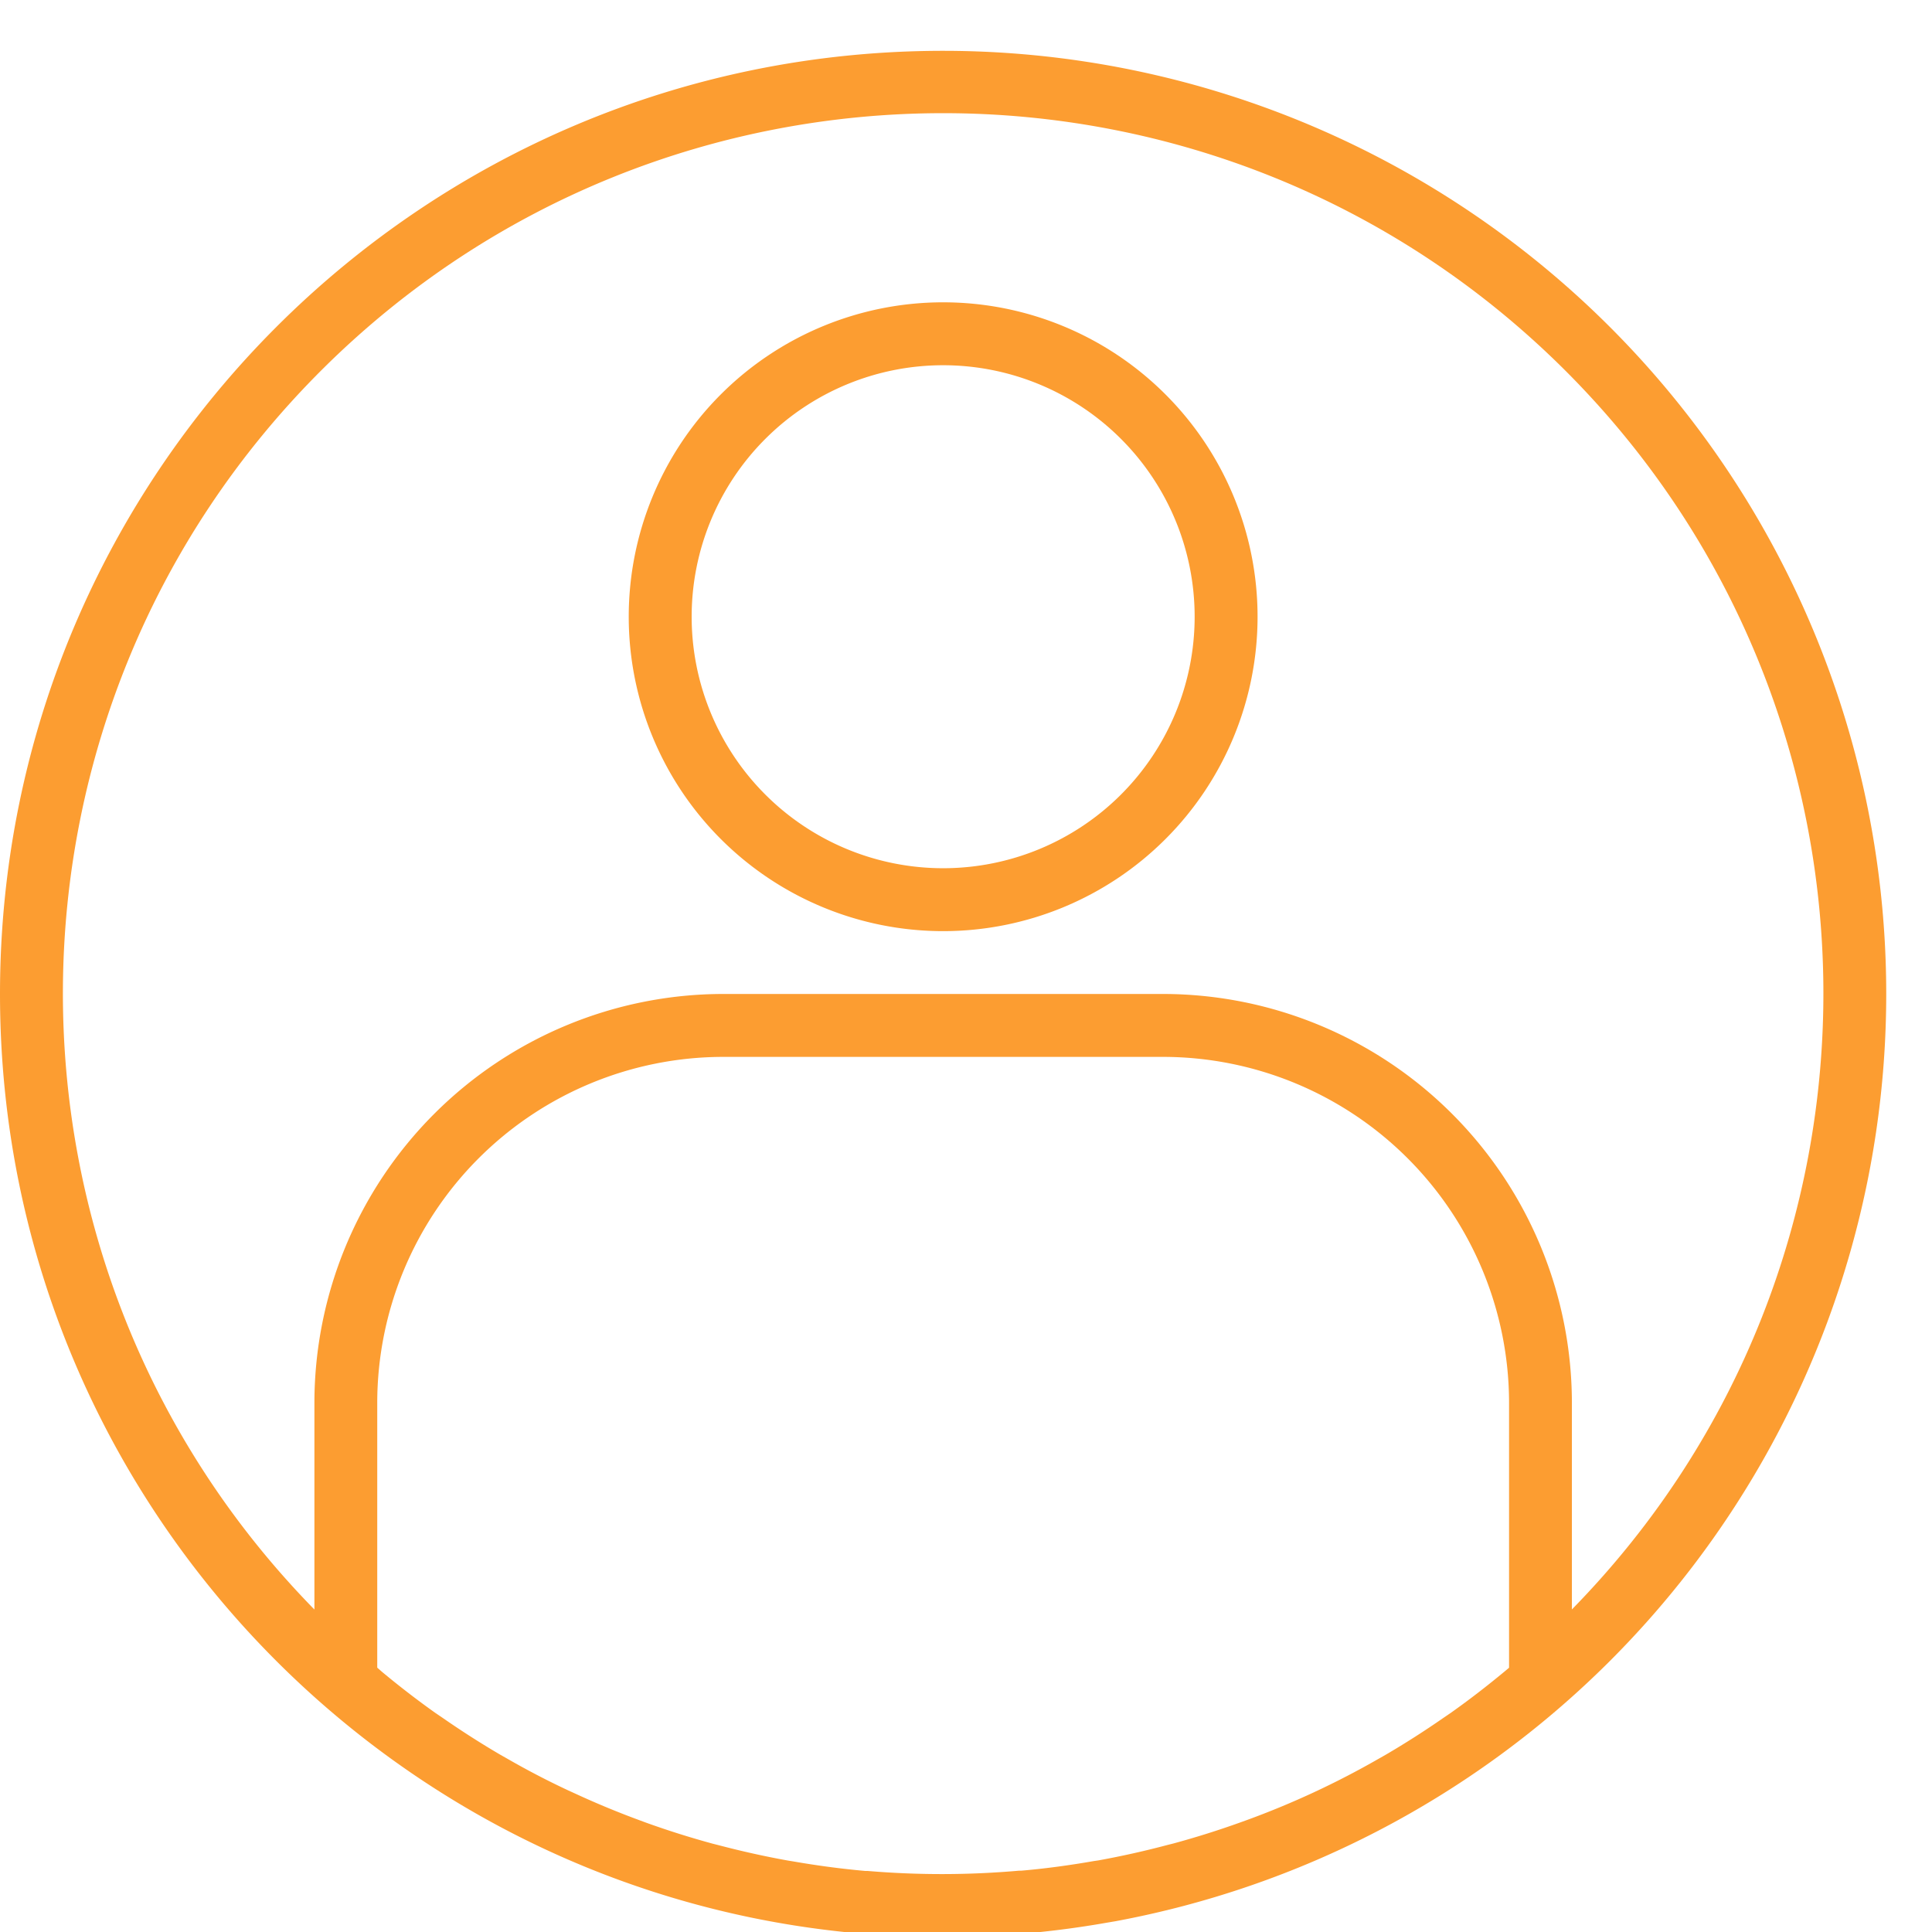 <svg xmlns="http://www.w3.org/2000/svg" width="23" height="23" viewBox="0 0 23 23"><g><g><g opacity="1"><path fill="#fc9d31" d="M18.713 19.16zm0-2.461a4.871 4.871 0 0 0-4.865-4.866h-5.24A4.871 4.871 0 0 0 3.743 16.7v2.461c-4.031-4.114-3.986-10.71.1-14.77C7.93.333 14.526.333 18.613 4.39c4.086 4.06 4.131 10.656.1 14.77zm-8.387 5.574h-.027c-.29-.026-.58-.065-.866-.115l-.05-.008c-.279-.05-.556-.112-.83-.184l-.067-.017a10.442 10.442 0 0 1-.793-.25l-.081-.03a10.28 10.28 0 0 1-.754-.312l-.092-.042a9.472 9.472 0 0 1-.714-.371l-.099-.056a10.61 10.61 0 0 1-.673-.43l-.1-.068a10.522 10.522 0 0 1-.632-.487l-.057-.05v-3.155a4.122 4.122 0 0 1 4.117-4.116h5.24a4.122 4.122 0 0 1 4.117 4.116v3.156l-.05.042c-.21.174-.424.34-.645.496l-.088.06c-.222.154-.45.3-.684.437l-.088.05a10.122 10.122 0 0 1-1.568.729l-.075.027a10.52 10.52 0 0 1-.797.251l-.064.016a10.54 10.54 0 0 1-.832.186l-.049.007c-.286.05-.576.09-.867.115h-.026a10.495 10.495 0 0 1-1.806.003zM11.228.605C5.027.605 0 5.632 0 11.833s5.027 11.228 11.228 11.228a11.282 11.282 0 0 0 1.938-.17l.118-.02A11.228 11.228 0 0 0 11.228.605z"/></g><g opacity="1"><path fill="#fc9d31" d="M11.228 10.336a2.994 2.994 0 1 1 0-5.988 2.994 2.994 0 0 1 0 5.988zm0-6.737a3.743 3.743 0 1 0 0 7.486 3.743 3.743 0 0 0 0-7.486z"/></g></g></g></svg>